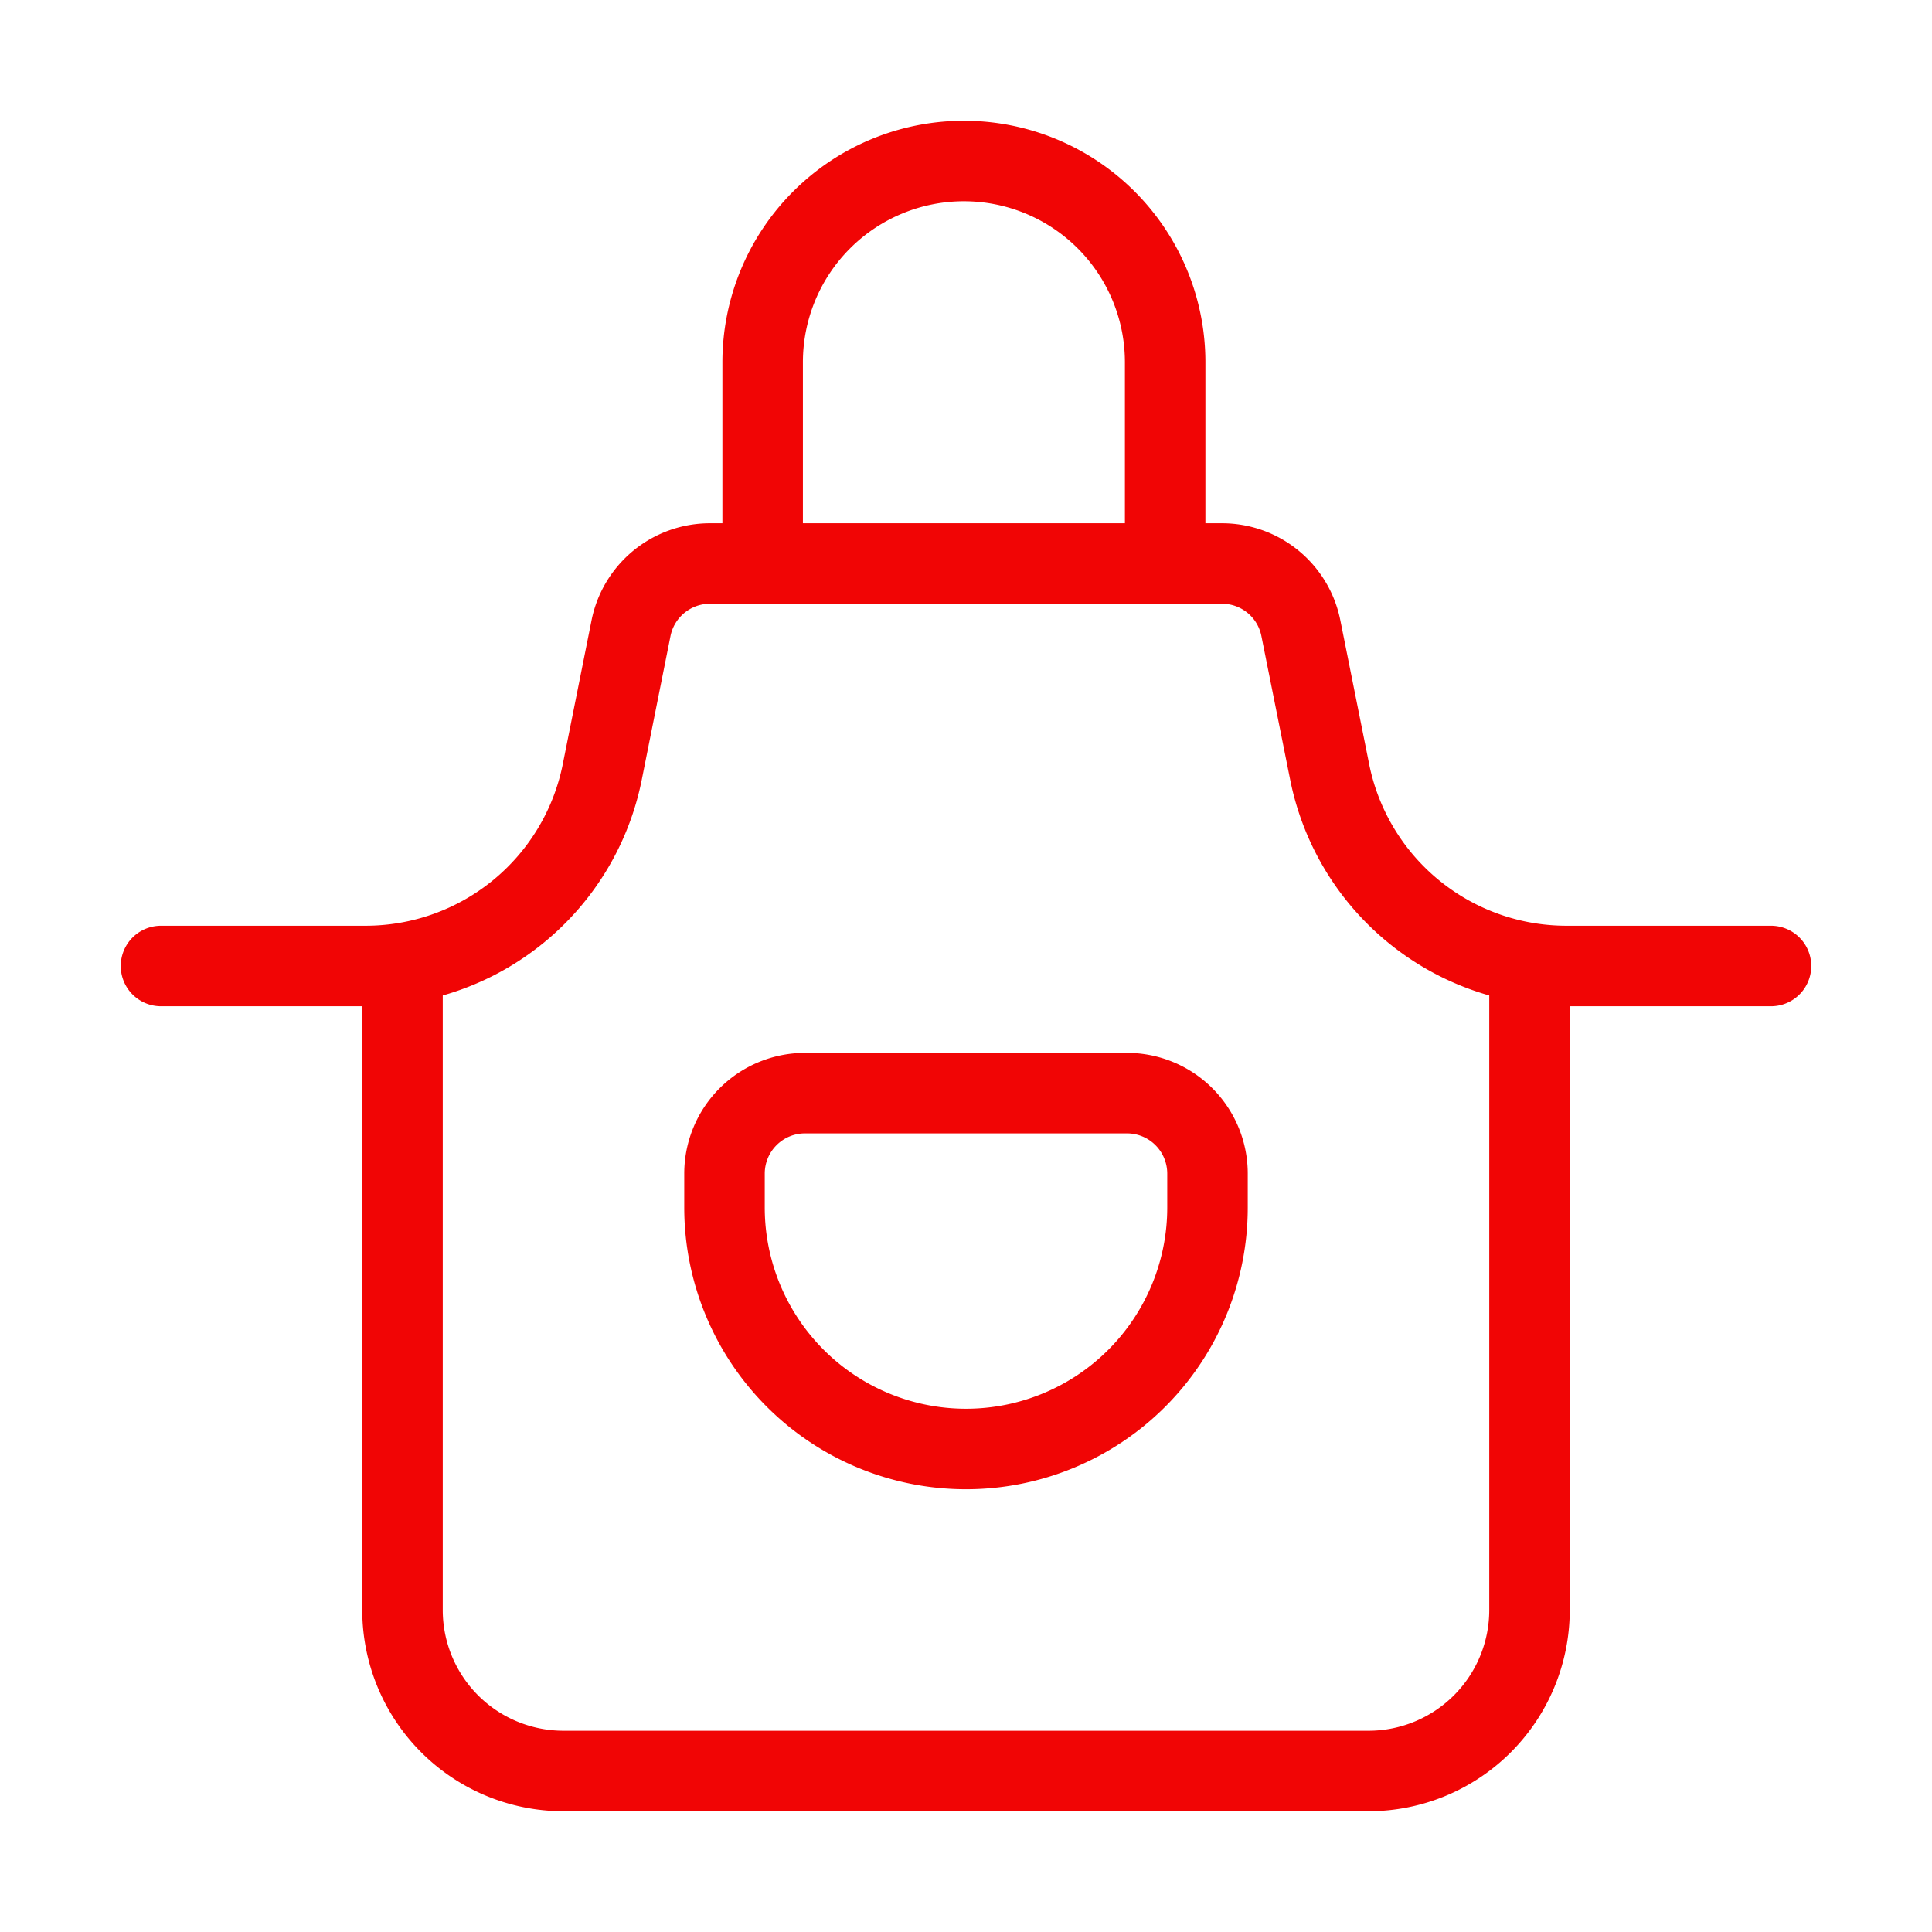 <svg xmlns="http://www.w3.org/2000/svg" width="36" height="36" fill="none" viewBox="0 0 36 36">
  <path stroke="#F10505" stroke-linecap="round" stroke-linejoin="round" stroke-width="1.5" d="M18 27v0a4.5 4.5 0 0 1-4.5-4.5v-.631a1.5 1.5 0 0 1 1.5-1.5h6a1.5 1.5 0 0 1 1.5 1.5v.631A4.5 4.5 0 0 1 18 27Z" clip-rule="evenodd"/>
  <path stroke="#F10505" stroke-linecap="round" stroke-linejoin="round" stroke-width="1.5" d="M21.711 10.5V6.75A3.75 3.75 0 0 0 17.961 3v0a3.75 3.75 0 0 0-3.75 3.75v3.75M28.5 18v12a3 3 0 0 1-3 3h-15a3 3 0 0 1-3-3V18"/>
  <path stroke="#F10505" stroke-linecap="round" stroke-linejoin="round" stroke-width="1.5" d="M33 18h-3.811a4.5 4.5 0 0 1-4.413-3.618l-.536-2.676a1.497 1.497 0 0 0-1.47-1.206h-9.54a1.5 1.5 0 0 0-1.472 1.206l-.535 2.676A4.498 4.498 0 0 1 6.811 18H3"/>
</svg>

